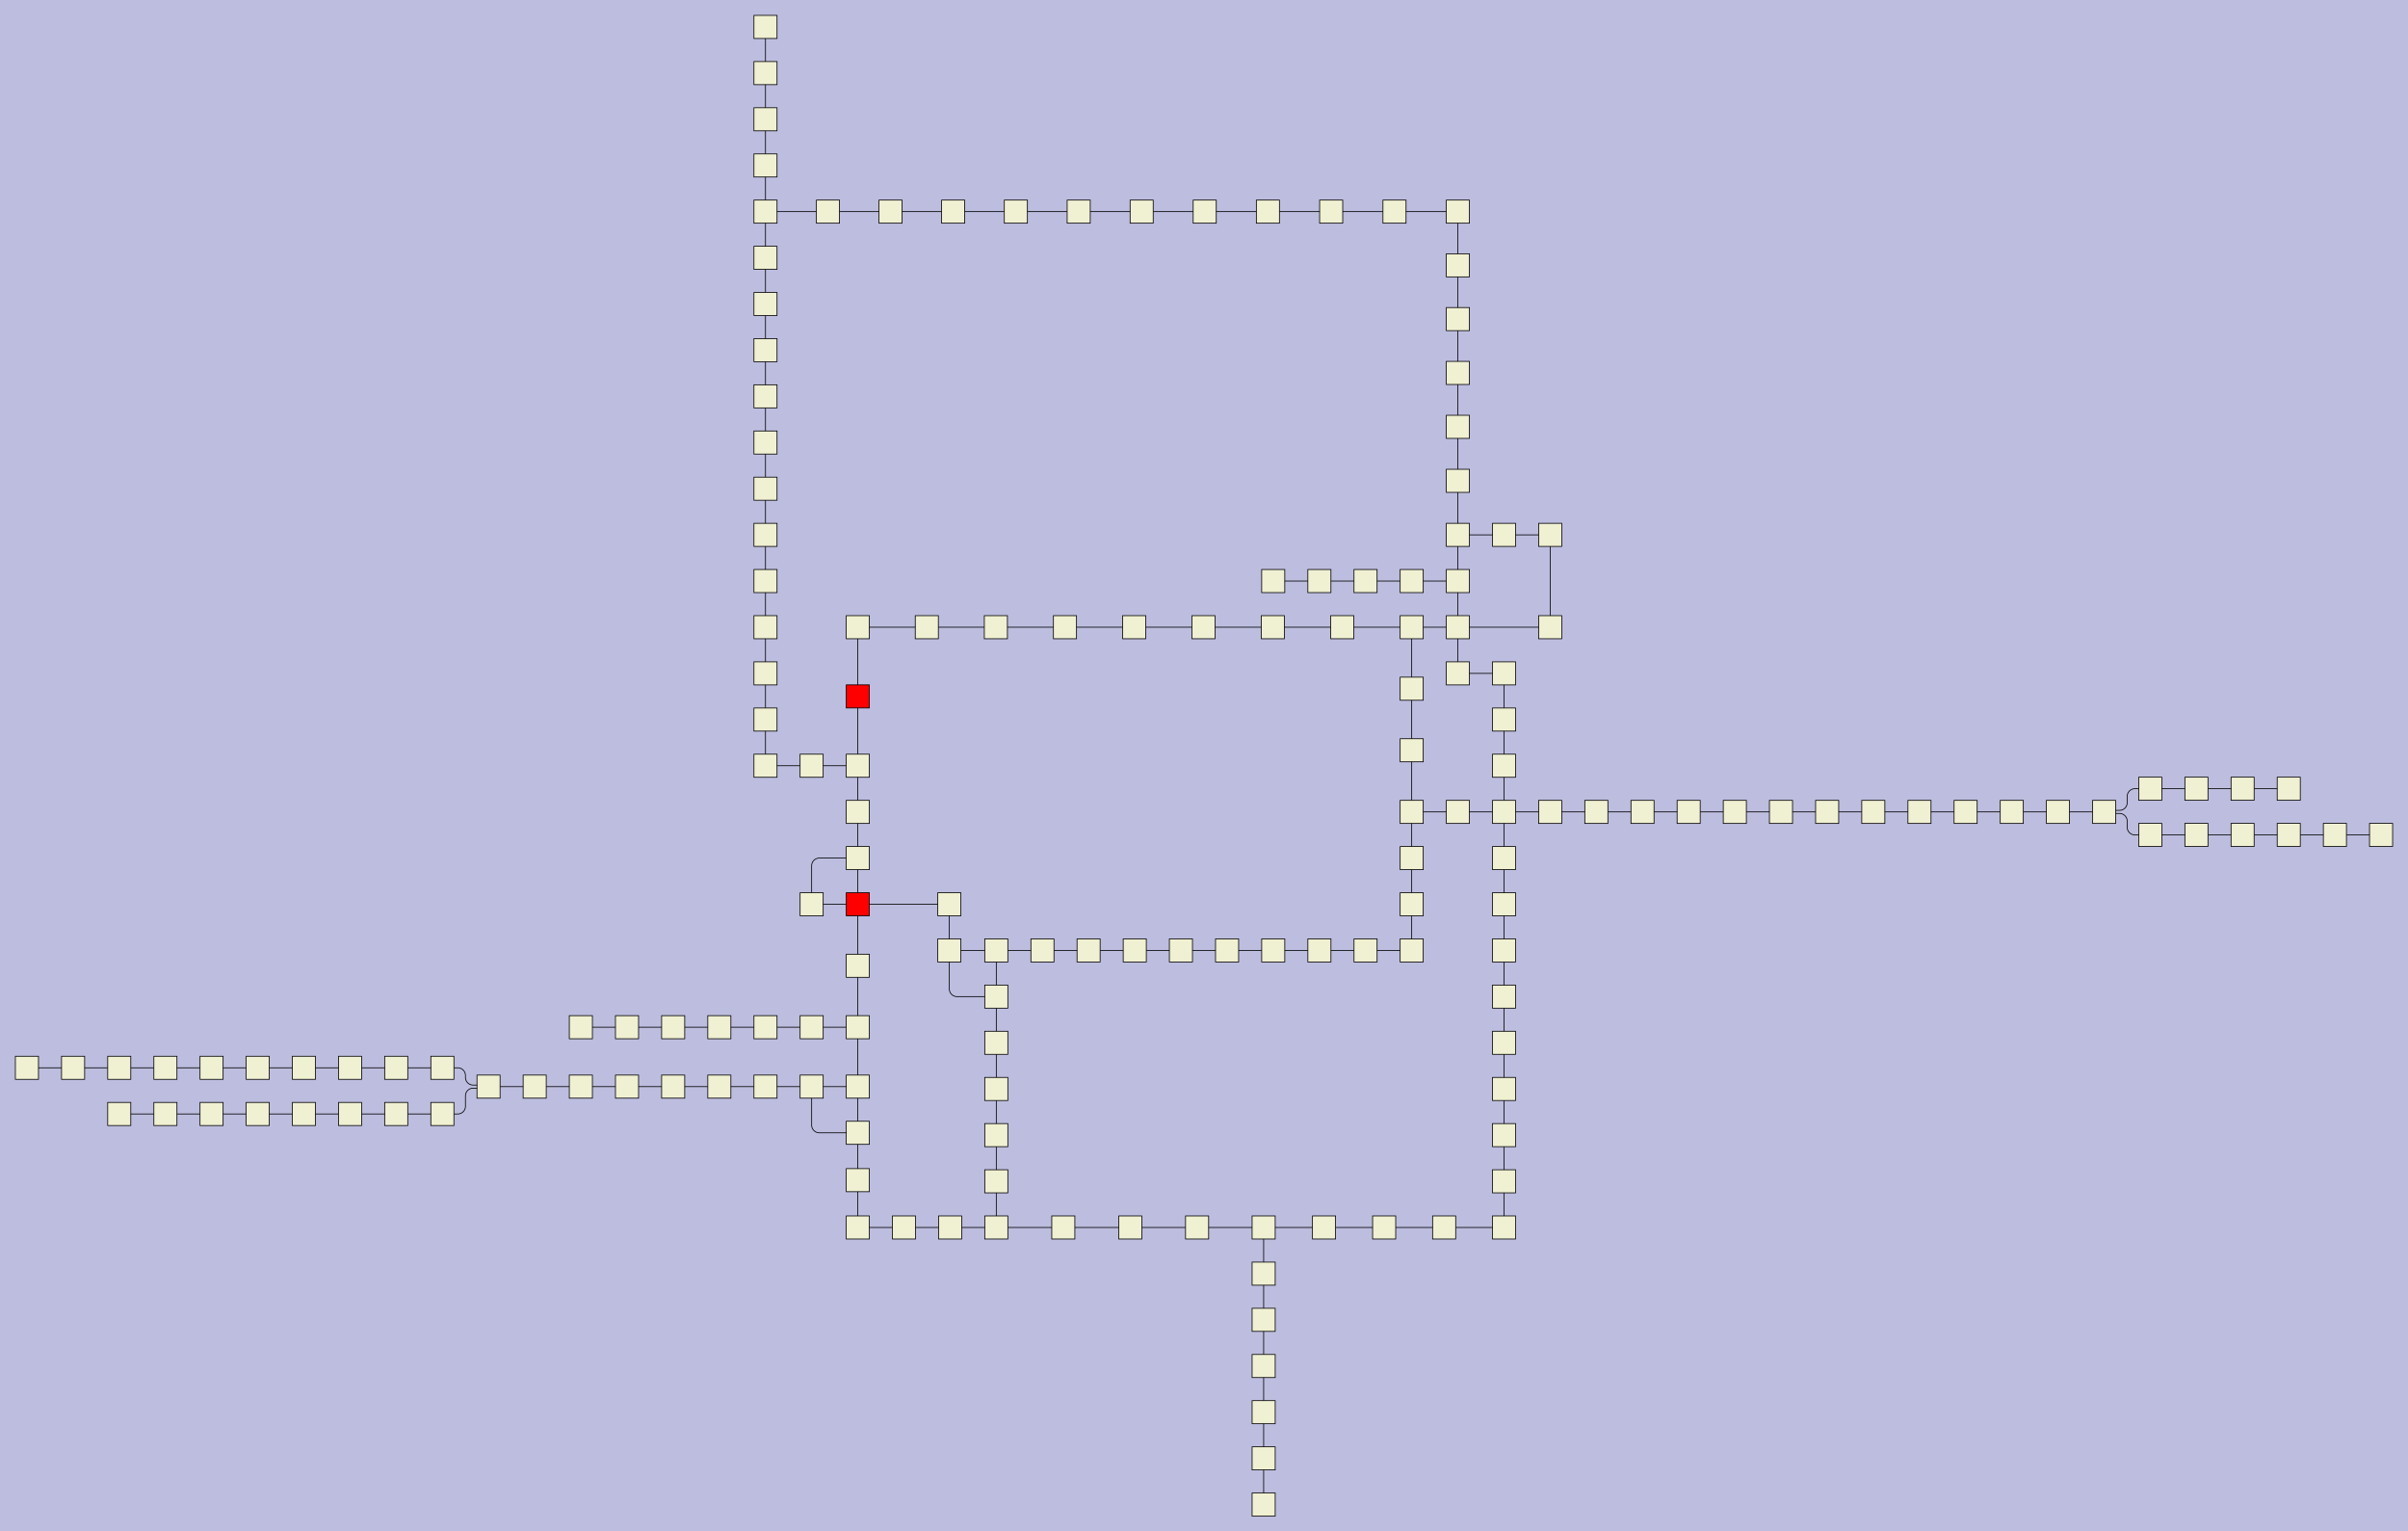<?xml version="1.0" encoding="UTF-8"?>
<svg id="canvasSVG" xmlns="http://www.w3.org/2000/svg" width="3129.94px" height="1990.0px">
<rect x="0" y="0" width="3129.94" height="1990.0" stroke="none" stroke-width="1" id="" onclick="null" fill="#bdbddf"/>
<g id="outerGroup">
<g transform="translate(20.00,20.00),scale(1.00),translate(-15.00,-15.00)">
    <path d="M 1289.99,1230 H 1228.95 a 0.00,0.00 0 0,0 -0.00,0.00L 1228.95,1230" stroke="black" stroke-width="1" fill="none"/>
    <path d="M 990.00,690 V 750.00 a 0.00,0.00 0 0,0 0.00,0.00L 990.00,750" stroke="black" stroke-width="1" fill="none"/>
    <path d="M 1228.95,1170 H 1110.00 a 0.00,0.00 0 0,0 -0.00,0.00L 1110.00,1170" stroke="black" stroke-width="1" fill="none"/>
    <path d="M 150.00,1442.51 H 210.00 a 0.00,0.00 0 0,1 0.00,0.00L 210.00,1442.51" stroke="black" stroke-width="1" fill="none"/>
    <path d="M 1110.00,810 H 1199.68 a 0.00,0.00 0 0,1 0.00,0.00L 1199.68,810" stroke="black" stroke-width="1" fill="none"/>
    <path d="M 1589.97,1230 H 1649.97 a 0.00,0.00 0 0,1 0.00,0.00L 1649.97,1230" stroke="black" stroke-width="1" fill="none"/>
    <path d="M 2909.94,1019.88 H 2849.94 a 0.00,0.00 0 0,0 -0.00,0.00L 2849.94,1019.88" stroke="black" stroke-width="1" fill="none"/>
    <path d="M 990.00,930 V 990.00 a 0.00,0.00 0 0,0 0.00,0.00L 990.00,990" stroke="black" stroke-width="1" fill="none"/>
    <path d="M 2789.94,1019.88 H 2769.94 a 10.00,10.00 0 0,0 -10.00,10.00 V 1038.00 a 10.00,10.00 0 0,1 -10.00,10.00 H 2730.94 a 1.00,1.00 0 0,0 -1.00,1.00L 2729.94,1050" stroke="black" stroke-width="1" fill="none"/>
    <path d="M 1289.99,1290 H 1238.95 a 10.00,10.00 0 0,1 -10.00,-10.00 V 1230.00 a 0.00,0.00 0 0,1 0.00,-0.00L 1228.95,1230" stroke="black" stroke-width="1" fill="none"/>
    <path d="M 510.00,1382.51 H 570.00 a 0.00,0.00 0 0,1 0.00,0.00L 570.00,1382.51" stroke="black" stroke-width="1" fill="none"/>
    <path d="M 990.00,90 V 30.00 a 0.00,0.00 0 0,1 0.00,-0.00L 990.00,30" stroke="black" stroke-width="1" fill="none"/>
    <path d="M 1889.95,750 V 690.00 a 0.00,0.00 0 0,1 0.00,-0.00L 1889.95,690" stroke="black" stroke-width="1" fill="none"/>
    <path d="M 1949.97,690 H 1889.95 a 0.00,0.00 0 0,0 -0.00,0.00L 1889.95,690" stroke="black" stroke-width="1" fill="none"/>
    <path d="M 1110.00,899.96 V 810.00 a 0.00,0.00 0 0,1 0.00,-0.00L 1110.00,810" stroke="black" stroke-width="1" fill="none"/>
    <path d="M 1379.28,810 H 1469.23 a 0.00,0.00 0 0,1 0.00,0.00L 1469.23,810" stroke="black" stroke-width="1" fill="none"/>
    <path d="M 2369.94,1050 H 2309.94 a 0.00,0.00 0 0,0 -0.00,0.00L 2309.94,1050" stroke="black" stroke-width="1" fill="none"/>
    <path d="M 510.00,1442.51 H 570.00 a 0.00,0.00 0 0,1 0.00,0.00L 570.00,1442.51" stroke="black" stroke-width="1" fill="none"/>
    <path d="M 930.00,1329.76 H 990.00 a 0.00,0.00 0 0,1 0.00,0.00L 990.00,1329.76" stroke="black" stroke-width="1" fill="none"/>
    <path d="M 1049.99,1170 V 1120.00 a 10.00,10.00 0 0,1 10.00,-10.00 H 1110.00 a 0.00,0.00 0 0,1 0.00,0.00L 1110.00,1110" stroke="black" stroke-width="1" fill="none"/>
    <path d="M 1110.00,1528.51 V 1590.00 a 0.00,0.00 0 0,0 0.00,0.00L 1110.00,1590" stroke="black" stroke-width="1" fill="none"/>
    <path d="M 1289.99,1350 V 1290.00 a 0.00,0.00 0 0,1 0.00,-0.00L 1289.99,1290" stroke="black" stroke-width="1" fill="none"/>
    <path d="M 1829.94,889.92 V 810.00 a 0.00,0.00 0 0,1 0.00,-0.00L 1829.94,810" stroke="black" stroke-width="1" fill="none"/>
    <path d="M 1872.10,1590 H 1949.94 a 0.00,0.00 0 0,1 0.00,0.00L 1949.94,1590" stroke="black" stroke-width="1" fill="none"/>
    <path d="M 1110.00,1590 H 1169.97 a 0.00,0.00 0 0,1 0.00,0.00L 1169.97,1590" stroke="black" stroke-width="1" fill="none"/>
    <path d="M 1889.95,870 V 810.00 a 0.00,0.00 0 0,1 0.00,-0.00L 1889.95,810" stroke="black" stroke-width="1" fill="none"/>
    <path d="M 2969.94,1019.88 H 2909.94 a 0.00,0.00 0 0,0 -0.00,0.00L 2909.94,1019.88" stroke="black" stroke-width="1" fill="none"/>
    <path d="M 2969.94,1079.88 H 2909.94 a 0.00,0.00 0 0,0 -0.00,0.00L 2909.94,1079.88" stroke="black" stroke-width="1" fill="none"/>
    <path d="M 990.00,150 V 90.00 a 0.00,0.00 0 0,1 0.00,-0.00L 990.00,90" stroke="black" stroke-width="1" fill="none"/>
    <path d="M 1110.00,1050 V 990.00 a 0.00,0.00 0 0,1 0.00,-0.00L 1110.00,990" stroke="black" stroke-width="1" fill="none"/>
    <path d="M 990.00,1406.97 H 1050.00 a 0.00,0.00 0 0,1 0.00,0.00L 1050.00,1406.97" stroke="black" stroke-width="1" fill="none"/>
    <path d="M 990.00,270 V 330.00 a 0.00,0.00 0 0,0 0.00,0.00L 990.00,330" stroke="black" stroke-width="1" fill="none"/>
    <path d="M 1110.00,990 V 899.96 a 0.00,0.00 0 0,1 0.00,-0.00L 1110.00,899.96" stroke="black" stroke-width="1" fill="none"/>
    <path d="M 870.00,1406.97 H 930.00 a 0.00,0.00 0 0,1 0.00,0.00L 930.00,1406.97" stroke="black" stroke-width="1" fill="none"/>
    <path d="M 1949.94,1530 V 1470.00 a 0.00,0.00 0 0,1 0.00,-0.00L 1949.94,1470" stroke="black" stroke-width="1" fill="none"/>
    <path d="M 1377.10,1590 H 1464.14 a 0.00,0.00 0 0,1 0.00,0.00L 1464.14,1590" stroke="black" stroke-width="1" fill="none"/>
    <path d="M 1709.97,1230 H 1769.97 a 0.00,0.00 0 0,1 0.00,0.00L 1769.97,1230" stroke="black" stroke-width="1" fill="none"/>
    <path d="M 990.00,570 V 630.00 a 0.00,0.00 0 0,0 0.00,0.00L 990.00,630" stroke="black" stroke-width="1" fill="none"/>
    <path d="M 810.00,1406.97 H 870.00 a 0.00,0.00 0 0,1 0.00,0.00L 870.00,1406.97" stroke="black" stroke-width="1" fill="none"/>
    <path d="M 1110.00,1110 V 1050.00 a 0.00,0.00 0 0,1 0.00,-0.00L 1110.00,1050" stroke="black" stroke-width="1" fill="none"/>
    <path d="M 1289.99,1590 V 1530.00 a 0.00,0.00 0 0,1 0.00,-0.00L 1289.99,1530" stroke="black" stroke-width="1" fill="none"/>
    <path d="M 2009.95,810 V 690.00 a 0.00,0.00 0 0,1 0.00,-0.00L 2009.95,690" stroke="black" stroke-width="1" fill="none"/>
    <path d="M 1739.68,810 H 1829.94 a 0.00,0.00 0 0,1 0.00,0.00L 1829.94,810" stroke="black" stroke-width="1" fill="none"/>
    <path d="M 990.00,510 V 570.00 a 0.00,0.00 0 0,0 0.00,0.00L 990.00,570" stroke="black" stroke-width="1" fill="none"/>
    <path d="M 1889.95,619.77 V 549.63 a 0.00,0.00 0 0,1 0.00,-0.00L 1889.95,549.63" stroke="black" stroke-width="1" fill="none"/>
    <path d="M 1110.00,1466.97 V 1406.97 a 0.00,0.00 0 0,1 0.00,-0.00L 1110.00,1406.97" stroke="black" stroke-width="1" fill="none"/>
    <path d="M 990.00,1329.76 H 1050.00 a 0.00,0.00 0 0,1 0.00,0.00L 1050.00,1329.76" stroke="black" stroke-width="1" fill="none"/>
    <path d="M 1050.00,1329.76 H 1110.00 a 0.00,0.00 0 0,1 0.00,0.00L 1110.00,1329.76" stroke="black" stroke-width="1" fill="none"/>
    <path d="M 2489.94,1050 H 2429.94 a 0.00,0.00 0 0,0 -0.00,0.00L 2429.94,1050" stroke="black" stroke-width="1" fill="none"/>
    <path d="M 1949.94,1110 V 1050.00 a 0.00,0.00 0 0,1 0.00,-0.00L 1949.94,1050" stroke="black" stroke-width="1" fill="none"/>
    <path d="M 1794.14,1590 H 1872.10 a 0.00,0.00 0 0,1 0.00,0.00L 1872.10,1590" stroke="black" stroke-width="1" fill="none"/>
    <path d="M 1397.11,270 H 1315.44 a 0.00,0.00 0 0,0 -0.00,0.00L 1315.44,270" stroke="black" stroke-width="1" fill="none"/>
    <path d="M 1637.51,1590 H 1715.98 a 0.00,0.00 0 0,1 0.00,0.00L 1715.98,1590" stroke="black" stroke-width="1" fill="none"/>
    <path d="M 330.00,1442.51 H 390.00 a 0.00,0.00 0 0,1 0.00,0.00L 390.00,1442.51" stroke="black" stroke-width="1" fill="none"/>
    <path d="M 990.00,390 V 450.00 a 0.00,0.00 0 0,0 0.00,0.00L 990.00,450" stroke="black" stroke-width="1" fill="none"/>
    <path d="M 990.00,750 V 810.00 a 0.00,0.00 0 0,0 0.00,0.00L 990.00,810" stroke="black" stroke-width="1" fill="none"/>
    <path d="M 210.00,1382.51 H 270.00 a 0.00,0.00 0 0,1 0.00,0.00L 270.00,1382.51" stroke="black" stroke-width="1" fill="none"/>
    <path d="M 1889.95,479.58 V 409.63 a 0.00,0.00 0 0,1 0.00,-0.00L 1889.95,409.63" stroke="black" stroke-width="1" fill="none"/>
    <path d="M 990.00,330 V 390.00 a 0.00,0.00 0 0,0 0.00,0.00L 990.00,390" stroke="black" stroke-width="1" fill="none"/>
    <path d="M 690.00,1406.97 H 750.00 a 0.00,0.00 0 0,1 0.00,0.00L 750.00,1406.97" stroke="black" stroke-width="1" fill="none"/>
    <path d="M 2189.94,1050 H 2129.94 a 0.00,0.00 0 0,0 -0.00,0.00L 2129.94,1050" stroke="black" stroke-width="1" fill="none"/>
    <path d="M 1949.94,1050 H 1889.97 a 0.00,0.00 0 0,0 -0.00,0.00L 1889.97,1050" stroke="black" stroke-width="1" fill="none"/>
    <path d="M 1199.68,810 H 1289.44 a 0.00,0.00 0 0,1 0.00,0.00L 1289.44,810" stroke="black" stroke-width="1" fill="none"/>
    <path d="M 1769.97,1230 H 1829.94 a 0.00,0.00 0 0,1 0.00,0.00L 1829.94,1230" stroke="black" stroke-width="1" fill="none"/>
    <path d="M 1889.95,690 V 619.77 a 0.00,0.00 0 0,1 0.00,-0.00L 1889.95,619.77" stroke="black" stroke-width="1" fill="none"/>
    <path d="M 90.00,1382.51 H 150.00 a 0.00,0.00 0 0,1 0.00,0.00L 150.00,1382.51" stroke="black" stroke-width="1" fill="none"/>
    <path d="M 1315.44,270 H 1233.91 a 0.00,0.00 0 0,0 -0.00,0.00L 1233.91,270" stroke="black" stroke-width="1" fill="none"/>
    <path d="M 990.00,270 V 210.00 a 0.00,0.00 0 0,1 0.00,-0.00L 990.00,210" stroke="black" stroke-width="1" fill="none"/>
    <path d="M 2009.95,690 H 1949.97 a 0.00,0.00 0 0,0 -0.00,0.00L 1949.97,690" stroke="black" stroke-width="1" fill="none"/>
    <path d="M 3029.94,1079.88 H 2969.94 a 0.00,0.00 0 0,0 -0.00,0.00L 2969.94,1079.88" stroke="black" stroke-width="1" fill="none"/>
    <path d="M 1152.51,270 H 1071.21 a 0.00,0.00 0 0,0 -0.00,0.00L 1071.21,270" stroke="black" stroke-width="1" fill="none"/>
    <path d="M 2309.94,1050 H 2249.94 a 0.00,0.00 0 0,0 -0.00,0.00L 2249.94,1050" stroke="black" stroke-width="1" fill="none"/>
    <path d="M 930.00,1406.97 H 990.00 a 0.00,0.00 0 0,1 0.00,0.00L 990.00,1406.97" stroke="black" stroke-width="1" fill="none"/>
    <path d="M 330.00,1382.51 H 390.00 a 0.00,0.00 0 0,1 0.00,0.00L 390.00,1382.51" stroke="black" stroke-width="1" fill="none"/>
    <path d="M 1637.51,1710 V 1770.00 a 0.00,0.00 0 0,0 0.00,0.00L 1637.51,1770" stroke="black" stroke-width="1" fill="none"/>
    <path d="M 1071.21,270 H 990.00 a 0.00,0.00 0 0,0 -0.00,0.00L 990.00,270" stroke="black" stroke-width="1" fill="none"/>
    <path d="M 2849.94,1079.88 H 2789.94 a 0.00,0.00 0 0,0 -0.00,0.00L 2789.94,1079.88" stroke="black" stroke-width="1" fill="none"/>
    <path d="M 1637.51,1770 V 1830.00 a 0.00,0.00 0 0,0 0.00,0.00L 1637.51,1830" stroke="black" stroke-width="1" fill="none"/>
    <path d="M 450.00,1442.51 H 510.00 a 0.00,0.00 0 0,1 0.00,0.00L 510.00,1442.51" stroke="black" stroke-width="1" fill="none"/>
    <path d="M 1949.94,1590 V 1530.00 a 0.00,0.00 0 0,1 0.00,-0.00L 1949.94,1530" stroke="black" stroke-width="1" fill="none"/>
    <path d="M 2669.94,1050 H 2609.94 a 0.00,0.00 0 0,0 -0.00,0.00L 2609.94,1050" stroke="black" stroke-width="1" fill="none"/>
    <path d="M 1949.94,1350 V 1290.00 a 0.00,0.00 0 0,1 0.00,-0.00L 1949.94,1290" stroke="black" stroke-width="1" fill="none"/>
    <path d="M 1559.28,810 H 1649.44 a 0.00,0.00 0 0,1 0.00,0.00L 1649.44,810" stroke="black" stroke-width="1" fill="none"/>
    <path d="M 1050.00,1406.97 H 1110.00 a 0.00,0.00 0 0,1 0.00,0.00L 1110.00,1406.97" stroke="black" stroke-width="1" fill="none"/>
    <path d="M 1229.97,1590 H 1289.99 a 0.00,0.00 0 0,1 0.00,0.00L 1289.99,1590" stroke="black" stroke-width="1" fill="none"/>
    <path d="M 1637.51,1890 V 1950.00 a 0.00,0.00 0 0,0 0.00,0.00L 1637.51,1950" stroke="black" stroke-width="1" fill="none"/>
    <path d="M 1289.99,1470 V 1410.00 a 0.00,0.00 0 0,1 0.00,-0.00L 1289.99,1410" stroke="black" stroke-width="1" fill="none"/>
    <path d="M 1110.00,1249.9 V 1170.00 a 0.00,0.00 0 0,1 0.00,-0.00L 1110.00,1170" stroke="black" stroke-width="1" fill="none"/>
    <path d="M 1889.95,810 V 750.00 a 0.00,0.00 0 0,1 0.00,-0.00L 1889.95,750" stroke="black" stroke-width="1" fill="none"/>
    <path d="M 1289.99,1530 V 1470.00 a 0.00,0.00 0 0,1 0.00,-0.00L 1289.99,1470" stroke="black" stroke-width="1" fill="none"/>
    <path d="M 1949.94,1410 V 1350.00 a 0.00,0.00 0 0,1 0.00,-0.00L 1949.94,1350" stroke="black" stroke-width="1" fill="none"/>
    <path d="M 990.00,630 V 690.00 a 0.00,0.00 0 0,0 0.00,0.00L 990.00,690" stroke="black" stroke-width="1" fill="none"/>
    <path d="M 1409.97,1230 H 1469.97 a 0.00,0.00 0 0,1 0.00,0.00L 1469.97,1230" stroke="black" stroke-width="1" fill="none"/>
    <path d="M 2609.94,1050 H 2549.94 a 0.00,0.00 0 0,0 -0.00,0.00L 2549.94,1050" stroke="black" stroke-width="1" fill="none"/>
    <path d="M 1949.94,930 V 870.00 a 0.00,0.00 0 0,1 0.00,-0.00L 1949.94,870" stroke="black" stroke-width="1" fill="none"/>
    <path d="M 1829.95,750 H 1769.95 a 0.00,0.00 0 0,0 -0.00,0.00L 1769.95,750" stroke="black" stroke-width="1" fill="none"/>
    <path d="M 2849.94,1019.88 H 2789.94 a 0.00,0.00 0 0,0 -0.00,0.00L 2789.94,1019.88" stroke="black" stroke-width="1" fill="none"/>
    <path d="M 1110.00,1406.97 V 1329.76 a 0.00,0.00 0 0,1 0.00,-0.00L 1110.00,1329.76" stroke="black" stroke-width="1" fill="none"/>
    <path d="M 1829.94,969.92 V 889.92 a 0.00,0.00 0 0,1 0.00,-0.00L 1829.94,889.92" stroke="black" stroke-width="1" fill="none"/>
    <path d="M 1949.94,1050 V 990.00 a 0.00,0.00 0 0,1 0.00,-0.00L 1949.94,990" stroke="black" stroke-width="1" fill="none"/>
    <path d="M 2549.94,1050 H 2489.94 a 0.00,0.00 0 0,0 -0.00,0.00L 2489.94,1050" stroke="black" stroke-width="1" fill="none"/>
    <path d="M 30.00,1382.51 H 90.00 a 0.00,0.00 0 0,1 0.00,0.00L 90.00,1382.51" stroke="black" stroke-width="1" fill="none"/>
    <path d="M 630.00,1406.97 H 690.00 a 0.00,0.00 0 0,1 0.00,0.00L 690.00,1406.97" stroke="black" stroke-width="1" fill="none"/>
    <path d="M 1289.99,1230 H 1349.97 a 0.00,0.00 0 0,1 0.00,0.00L 1349.97,1230" stroke="black" stroke-width="1" fill="none"/>
    <path d="M 1469.23,810 H 1559.28 a 0.00,0.00 0 0,1 0.00,0.00L 1559.28,810" stroke="black" stroke-width="1" fill="none"/>
    <path d="M 1637.51,1590 V 1650.00 a 0.00,0.00 0 0,0 0.00,0.00L 1637.51,1650" stroke="black" stroke-width="1" fill="none"/>
    <path d="M 1889.97,1050 H 1829.94 a 0.00,0.00 0 0,0 -0.00,0.00L 1829.94,1050" stroke="black" stroke-width="1" fill="none"/>
    <path d="M 2789.94,1079.88 H 2769.94 a 10.00,10.00 0 0,1 -10.00,-10.00 V 1062.00 a 10.00,10.00 0 0,0 -10.00,-10.00 H 2730.94 a 1.00,1.00 0 0,1 -1.00,-1.00L 2729.94,1050" stroke="black" stroke-width="1" fill="none"/>
    <path d="M 1110.00,1170 H 1049.99 a 0.00,0.00 0 0,0 -0.00,0.00L 1049.99,1170" stroke="black" stroke-width="1" fill="none"/>
    <path d="M 1949.94,1170 V 1110.00 a 0.00,0.00 0 0,1 0.00,-0.00L 1949.94,1110" stroke="black" stroke-width="1" fill="none"/>
    <path d="M 1829.94,810 H 1889.95 a 0.00,0.00 0 0,1 0.00,0.00L 1889.95,810" stroke="black" stroke-width="1" fill="none"/>
    <path d="M 1169.97,1590 H 1229.97 a 0.00,0.00 0 0,1 0.00,0.00L 1229.97,1590" stroke="black" stroke-width="1" fill="none"/>
    <path d="M 1829.94,1050 V 969.92 a 0.00,0.00 0 0,1 0.00,-0.00L 1829.94,969.92" stroke="black" stroke-width="1" fill="none"/>
    <path d="M 1233.91,270 H 1152.51 a 0.00,0.00 0 0,0 -0.00,0.00L 1152.51,270" stroke="black" stroke-width="1" fill="none"/>
    <path d="M 1289.99,1590 H 1377.10 a 0.00,0.00 0 0,1 0.00,0.00L 1377.10,1590" stroke="black" stroke-width="1" fill="none"/>
    <path d="M 990.00,870 V 930.00 a 0.00,0.00 0 0,0 0.00,0.00L 990.00,930" stroke="black" stroke-width="1" fill="none"/>
    <path d="M 1709.95,750 H 1649.95 a 0.00,0.00 0 0,0 -0.00,0.00L 1649.95,750" stroke="black" stroke-width="1" fill="none"/>
    <path d="M 2429.94,1050 H 2369.94 a 0.00,0.00 0 0,0 -0.00,0.00L 2369.94,1050" stroke="black" stroke-width="1" fill="none"/>
    <path d="M 2069.94,1050 H 2009.94 a 0.00,0.00 0 0,0 -0.00,0.00L 2009.94,1050" stroke="black" stroke-width="1" fill="none"/>
    <path d="M 1889.95,339.77 V 270.00 a 0.00,0.00 0 0,1 0.00,-0.00L 1889.95,270" stroke="black" stroke-width="1" fill="none"/>
    <path d="M 1110.00,1329.76 V 1249.90 a 0.00,0.00 0 0,1 0.00,-0.00L 1110.00,1249.9" stroke="black" stroke-width="1" fill="none"/>
    <path d="M 750.00,1406.97 H 810.00 a 0.00,0.00 0 0,1 0.00,0.00L 810.00,1406.97" stroke="black" stroke-width="1" fill="none"/>
    <path d="M 270.00,1382.51 H 330.00 a 0.00,0.00 0 0,1 0.00,0.00L 330.00,1382.51" stroke="black" stroke-width="1" fill="none"/>
    <path d="M 270.00,1442.51 H 330.00 a 0.00,0.00 0 0,1 0.00,0.00L 330.00,1442.51" stroke="black" stroke-width="1" fill="none"/>
    <path d="M 1889.95,409.63 V 339.77 a 0.00,0.00 0 0,1 0.00,-0.00L 1889.95,339.77" stroke="black" stroke-width="1" fill="none"/>
    <path d="M 1829.94,1230 V 1170.00 a 0.00,0.00 0 0,1 0.00,-0.00L 1829.94,1170" stroke="black" stroke-width="1" fill="none"/>
    <path d="M 390.00,1442.51 H 450.00 a 0.00,0.00 0 0,1 0.00,0.00L 450.00,1442.51" stroke="black" stroke-width="1" fill="none"/>
    <path d="M 2129.94,1050 H 2069.94 a 0.00,0.00 0 0,0 -0.00,0.00L 2069.94,1050" stroke="black" stroke-width="1" fill="none"/>
    <path d="M 1725.27,270 H 1643.03 a 0.00,0.00 0 0,0 -0.00,0.00L 1643.03,270" stroke="black" stroke-width="1" fill="none"/>
    <path d="M 1049.97,990 H 1110.00 a 0.00,0.00 0 0,1 0.00,0.00L 1110.00,990" stroke="black" stroke-width="1" fill="none"/>
    <path d="M 1289.99,1230 V 1290.00 a 0.00,0.00 0 0,0 0.00,0.00L 1289.99,1290" stroke="black" stroke-width="1" fill="none"/>
    <path d="M 1715.98,1590 H 1794.14 a 0.00,0.00 0 0,1 0.00,0.00L 1794.14,1590" stroke="black" stroke-width="1" fill="none"/>
    <path d="M 1550.98,1590 H 1637.51 a 0.00,0.00 0 0,1 0.00,0.00L 1637.51,1590" stroke="black" stroke-width="1" fill="none"/>
    <path d="M 570.00,1442.51 H 590.00 a 10.00,10.00 0 0,0 10.00,-10.00 V 1418.97 a 10.00,10.00 0 0,1 10.00,-10.00 H 629.00 a 1.00,1.00 0 0,0 1.00,-1.00L 630.00,1406.97" stroke="black" stroke-width="1" fill="none"/>
    <path d="M 990.00,810 V 870.00 a 0.00,0.00 0 0,0 0.00,0.00L 990.00,870" stroke="black" stroke-width="1" fill="none"/>
    <path d="M 2009.94,1050 H 1949.94 a 0.00,0.00 0 0,0 -0.00,0.00L 1949.94,1050" stroke="black" stroke-width="1" fill="none"/>
    <path d="M 1949.94,870 H 1889.95 a 0.00,0.00 0 0,0 -0.00,0.00L 1889.95,870" stroke="black" stroke-width="1" fill="none"/>
    <path d="M 1464.14,1590 H 1550.98 a 0.00,0.00 0 0,1 0.00,0.00L 1550.98,1590" stroke="black" stroke-width="1" fill="none"/>
    <path d="M 570.00,1382.51 H 590.00 a 10.00,10.00 0 0,1 10.00,10.00 V 1394.97 a 10.00,10.00 0 0,0 10.00,10.00 H 629.00 a 1.00,1.00 0 0,1 1.00,1.00L 630.00,1406.97" stroke="black" stroke-width="1" fill="none"/>
    <path d="M 2909.94,1079.88 H 2849.94 a 0.00,0.00 0 0,0 -0.00,0.00L 2849.94,1079.88" stroke="black" stroke-width="1" fill="none"/>
    <path d="M 1560.92,270 H 1478.94 a 0.00,0.00 0 0,0 -0.00,0.00L 1478.94,270" stroke="black" stroke-width="1" fill="none"/>
    <path d="M 1829.94,1170 V 1110.00 a 0.00,0.00 0 0,1 0.00,-0.00L 1829.94,1110" stroke="black" stroke-width="1" fill="none"/>
    <path d="M 1949.94,1470 V 1410.00 a 0.00,0.00 0 0,1 0.00,-0.00L 1949.94,1410" stroke="black" stroke-width="1" fill="none"/>
    <path d="M 1289.99,1410 V 1350.00 a 0.00,0.00 0 0,1 0.00,-0.00L 1289.99,1350" stroke="black" stroke-width="1" fill="none"/>
    <path d="M 1529.97,1230 H 1589.97 a 0.00,0.00 0 0,1 0.00,0.00L 1589.97,1230" stroke="black" stroke-width="1" fill="none"/>
    <path d="M 810.00,1329.76 H 870.00 a 0.00,0.00 0 0,1 0.00,0.00L 870.00,1329.76" stroke="black" stroke-width="1" fill="none"/>
    <path d="M 2249.94,1050 H 2189.94 a 0.00,0.00 0 0,0 -0.00,0.00L 2189.94,1050" stroke="black" stroke-width="1" fill="none"/>
    <path d="M 750.00,1329.76 H 810.00 a 0.00,0.00 0 0,1 0.00,0.00L 810.00,1329.76" stroke="black" stroke-width="1" fill="none"/>
    <path d="M 990.00,210 V 150.00 a 0.00,0.00 0 0,1 0.00,-0.00L 990.00,150" stroke="black" stroke-width="1" fill="none"/>
    <path d="M 1289.44,810 H 1379.28 a 0.00,0.00 0 0,1 0.00,0.00L 1379.28,810" stroke="black" stroke-width="1" fill="none"/>
    <path d="M 1949.94,990 V 930.00 a 0.00,0.00 0 0,1 0.00,-0.00L 1949.94,930" stroke="black" stroke-width="1" fill="none"/>
    <path d="M 1889.95,549.63 V 479.58 a 0.00,0.00 0 0,1 0.00,-0.00L 1889.95,479.58" stroke="black" stroke-width="1" fill="none"/>
    <path d="M 1637.51,1830 V 1890.00 a 0.00,0.00 0 0,0 0.00,0.00L 1637.51,1890" stroke="black" stroke-width="1" fill="none"/>
    <path d="M 1949.94,1230 V 1170.00 a 0.00,0.00 0 0,1 0.00,-0.00L 1949.94,1170" stroke="black" stroke-width="1" fill="none"/>
    <path d="M 1228.95,1230 V 1170.00 a 0.00,0.00 0 0,1 0.00,-0.00L 1228.95,1170" stroke="black" stroke-width="1" fill="none"/>
    <path d="M 1478.94,270 H 1397.11 a 0.00,0.00 0 0,0 -0.00,0.00L 1397.11,270" stroke="black" stroke-width="1" fill="none"/>
    <path d="M 870.00,1329.76 H 930.00 a 0.00,0.00 0 0,1 0.00,0.00L 930.00,1329.76" stroke="black" stroke-width="1" fill="none"/>
    <path d="M 1889.95,810 H 2009.95 a 0.00,0.00 0 0,1 0.00,0.00L 2009.95,810" stroke="black" stroke-width="1" fill="none"/>
    <path d="M 990.00,990 H 1049.97 a 0.00,0.00 0 0,1 0.00,0.00L 1049.97,990" stroke="black" stroke-width="1" fill="none"/>
    <path d="M 1649.44,810 H 1739.68 a 0.00,0.00 0 0,1 0.00,0.00L 1739.68,810" stroke="black" stroke-width="1" fill="none"/>
    <path d="M 1769.95,750 H 1709.95 a 0.00,0.00 0 0,0 -0.00,0.00L 1709.95,750" stroke="black" stroke-width="1" fill="none"/>
    <path d="M 1643.03,270 H 1560.92 a 0.00,0.00 0 0,0 -0.00,0.00L 1560.92,270" stroke="black" stroke-width="1" fill="none"/>
    <path d="M 2729.94,1050 H 2669.94 a 0.00,0.00 0 0,0 -0.00,0.00L 2669.94,1050" stroke="black" stroke-width="1" fill="none"/>
    <path d="M 1889.95,270 H 1807.59 a 0.00,0.00 0 0,0 -0.00,0.00L 1807.59,270" stroke="black" stroke-width="1" fill="none"/>
    <path d="M 1649.97,1230 H 1709.97 a 0.00,0.00 0 0,1 0.00,0.00L 1709.97,1230" stroke="black" stroke-width="1" fill="none"/>
    <path d="M 390.00,1382.51 H 450.00 a 0.00,0.00 0 0,1 0.00,0.00L 450.00,1382.51" stroke="black" stroke-width="1" fill="none"/>
    <path d="M 450.00,1382.51 H 510.00 a 0.00,0.00 0 0,1 0.00,0.00L 510.00,1382.51" stroke="black" stroke-width="1" fill="none"/>
    <path d="M 150.00,1382.51 H 210.00 a 0.00,0.00 0 0,1 0.00,0.00L 210.00,1382.51" stroke="black" stroke-width="1" fill="none"/>
    <path d="M 1637.51,1650 V 1710.00 a 0.00,0.00 0 0,0 0.00,0.00L 1637.51,1710" stroke="black" stroke-width="1" fill="none"/>
    <path d="M 1807.59,270 H 1725.27 a 0.00,0.00 0 0,0 -0.00,0.00L 1725.27,270" stroke="black" stroke-width="1" fill="none"/>
    <path d="M 1829.94,1110 V 1050.00 a 0.00,0.00 0 0,1 0.00,-0.00L 1829.94,1050" stroke="black" stroke-width="1" fill="none"/>
    <path d="M 1110.00,1170 V 1110.00 a 0.00,0.00 0 0,1 0.00,-0.00L 1110.00,1110" stroke="black" stroke-width="1" fill="none"/>
    <path d="M 1050.00,1406.97 V 1456.97 a 10.00,10.00 0 0,0 10.00,10.00 H 1110.00 a 0.00,0.00 0 0,1 0.00,0.00L 1110.00,1466.97" stroke="black" stroke-width="1" fill="none"/>
    <path d="M 1949.94,1290 V 1230.00 a 0.00,0.00 0 0,1 0.00,-0.00L 1949.94,1230" stroke="black" stroke-width="1" fill="none"/>
    <path d="M 210.00,1442.51 H 270.00 a 0.00,0.00 0 0,1 0.00,0.00L 270.00,1442.51" stroke="black" stroke-width="1" fill="none"/>
    <path d="M 990.00,450 V 510.00 a 0.00,0.00 0 0,0 0.00,0.00L 990.00,510" stroke="black" stroke-width="1" fill="none"/>
    <path d="M 1889.95,750 H 1829.95 a 0.00,0.00 0 0,0 -0.00,0.00L 1829.95,750" stroke="black" stroke-width="1" fill="none"/>
    <path d="M 1110.00,1466.97 V 1528.51 a 0.00,0.00 0 0,0 0.00,0.00L 1110.00,1528.51" stroke="black" stroke-width="1" fill="none"/>
    <path d="M 1349.97,1230 H 1409.97 a 0.00,0.00 0 0,1 0.00,0.00L 1409.97,1230" stroke="black" stroke-width="1" fill="none"/>
    <path d="M 1469.97,1230 H 1529.97 a 0.00,0.00 0 0,1 0.00,0.00L 1529.97,1230" stroke="black" stroke-width="1" fill="none"/>
    <path d="M 3089.94,1079.88 H 3029.94 a 0.00,0.00 0 0,0 -0.00,0.00L 3029.94,1079.88" stroke="black" stroke-width="1" fill="none"/>
    <rect x="2294.94" y="1035.0" width="30.0" height="30.0" stroke="black" stroke-width="1" id="node0" onclick="ow3.nodeClick(this)" fill="#f0f0d2"/>

    <rect x="1994.94" y="1035.0" width="30.0" height="30.0" stroke="black" stroke-width="1" id="node1" onclick="ow3.nodeClick(this)" fill="#f0f0d2"/>

    <rect x="1874.95" y="255.0" width="30.0" height="30.0" stroke="black" stroke-width="1" id="node2" onclick="ow3.nodeClick(this)" fill="#f0f0d2"/>

    <rect x="1184.68" y="795.0" width="30.0" height="30.0" stroke="black" stroke-width="1" id="node3" onclick="ow3.nodeClick(this)" fill="#f0f0d2"/>

    <rect x="975.0" y="195.0" width="30.0" height="30.0" stroke="black" stroke-width="1" id="node4" onclick="ow3.nodeClick(this)" fill="#f0f0d2"/>

    <rect x="1095.0" y="1234.9" width="30.0" height="30.0" stroke="black" stroke-width="1" id="node5" onclick="ow3.nodeClick(this)" fill="#f0f0d2"/>

    <rect x="2054.94" y="1035.0" width="30.0" height="30.0" stroke="black" stroke-width="1" id="node6" onclick="ow3.nodeClick(this)" fill="#f0f0d2"/>

    <rect x="1394.97" y="1215.0" width="30.0" height="30.0" stroke="black" stroke-width="1" id="node7" onclick="ow3.nodeClick(this)" fill="#f0f0d2"/>

    <rect x="1934.94" y="1155.0" width="30.0" height="30.0" stroke="black" stroke-width="1" id="node8" onclick="ow3.nodeClick(this)" fill="#f0f0d2"/>

    <rect x="975.0" y="495.0" width="30.0" height="30.0" stroke="black" stroke-width="1" id="node9" onclick="ow3.nodeClick(this)" fill="#f0f0d2"/>

    <rect x="1634.97" y="1215.0" width="30.0" height="30.0" stroke="black" stroke-width="1" id="node10" onclick="ow3.nodeClick(this)" fill="#f0f0d2"/>

    <rect x="1213.95" y="1155.0" width="30.0" height="30.0" stroke="black" stroke-width="1" id="node11" onclick="ow3.nodeClick(this)" fill="#f0f0d2"/>

    <rect x="975.0" y="15.0" width="30.0" height="30.0" stroke="black" stroke-width="1" id="node12" onclick="ow3.nodeClick(this)" fill="#f0f0d2"/>

    <rect x="1934.94" y="1335.0" width="30.0" height="30.0" stroke="black" stroke-width="1" id="node13" onclick="ow3.nodeClick(this)" fill="#f0f0d2"/>

    <rect x="1934.94" y="1215.0" width="30.0" height="30.0" stroke="black" stroke-width="1" id="node14" onclick="ow3.nodeClick(this)" fill="#f0f0d2"/>

    <rect x="1274.99" y="1215.0" width="30.0" height="30.0" stroke="black" stroke-width="1" id="node15" onclick="ow3.nodeClick(this)" fill="#f0f0d2"/>

    <rect x="615.0" y="1391.97" width="30.0" height="30.0" stroke="black" stroke-width="1" id="node16" onclick="ow3.nodeClick(this)" fill="#f0f0d2"/>

    <rect x="1634.95" y="735.0" width="30.0" height="30.0" stroke="black" stroke-width="1" id="node17" onclick="ow3.nodeClick(this)" fill="#f0f0d2"/>

    <rect x="1095.0" y="884.96" width="30.0" height="30.0" stroke="black" stroke-width="1" id="node18" onclick="ow3.nodeClick(this)" fill="#f00"/>

    <rect x="1274.99" y="1575.0" width="30.0" height="30.0" stroke="black" stroke-width="1" id="node19" onclick="ow3.nodeClick(this)" fill="#f0f0d2"/>

    <rect x="975.0" y="1314.76" width="30.0" height="30.0" stroke="black" stroke-width="1" id="node20" onclick="ow3.nodeClick(this)" fill="#f0f0d2"/>

    <rect x="1622.51" y="1875.0" width="30.0" height="30.0" stroke="black" stroke-width="1" id="node21" onclick="ow3.nodeClick(this)" fill="#f0f0d2"/>

    <rect x="1694.97" y="1215.0" width="30.0" height="30.0" stroke="black" stroke-width="1" id="node22" onclick="ow3.nodeClick(this)" fill="#f0f0d2"/>

    <rect x="1214.97" y="1575.0" width="30.0" height="30.0" stroke="black" stroke-width="1" id="node23" onclick="ow3.nodeClick(this)" fill="#f0f0d2"/>

    <rect x="1754.97" y="1215.0" width="30.0" height="30.0" stroke="black" stroke-width="1" id="node24" onclick="ow3.nodeClick(this)" fill="#f0f0d2"/>

    <rect x="2954.94" y="1064.88" width="30.0" height="30.0" stroke="black" stroke-width="1" id="node25" onclick="ow3.nodeClick(this)" fill="#f0f0d2"/>

    <rect x="735.0" y="1314.76" width="30.0" height="30.0" stroke="black" stroke-width="1" id="node26" onclick="ow3.nodeClick(this)" fill="#f0f0d2"/>

    <rect x="2234.94" y="1035.0" width="30.0" height="30.0" stroke="black" stroke-width="1" id="node27" onclick="ow3.nodeClick(this)" fill="#f0f0d2"/>

    <rect x="1274.99" y="1515.0" width="30.0" height="30.0" stroke="black" stroke-width="1" id="node28" onclick="ow3.nodeClick(this)" fill="#f0f0d2"/>

    <rect x="1535.98" y="1575.0" width="30.0" height="30.0" stroke="black" stroke-width="1" id="node29" onclick="ow3.nodeClick(this)" fill="#f0f0d2"/>

    <rect x="1874.95" y="795.0" width="30.0" height="30.0" stroke="black" stroke-width="1" id="node30" onclick="ow3.nodeClick(this)" fill="#f0f0d2"/>

    <rect x="1792.59" y="255.0" width="30.0" height="30.0" stroke="black" stroke-width="1" id="node31" onclick="ow3.nodeClick(this)" fill="#f0f0d2"/>

    <rect x="975.0" y="555.0" width="30.0" height="30.0" stroke="black" stroke-width="1" id="node32" onclick="ow3.nodeClick(this)" fill="#f0f0d2"/>

    <rect x="1274.99" y="1335.0" width="30.0" height="30.0" stroke="black" stroke-width="1" id="node33" onclick="ow3.nodeClick(this)" fill="#f0f0d2"/>

    <rect x="1934.97" y="675.0" width="30.0" height="30.0" stroke="black" stroke-width="1" id="node34" onclick="ow3.nodeClick(this)" fill="#f0f0d2"/>

    <rect x="135.0" y="1367.51" width="30.0" height="30.0" stroke="black" stroke-width="1" id="node35" onclick="ow3.nodeClick(this)" fill="#f0f0d2"/>

    <rect x="1095.0" y="1314.76" width="30.0" height="30.0" stroke="black" stroke-width="1" id="node36" onclick="ow3.nodeClick(this)" fill="#f0f0d2"/>

    <rect x="2594.94" y="1035.0" width="30.0" height="30.0" stroke="black" stroke-width="1" id="node37" onclick="ow3.nodeClick(this)" fill="#f0f0d2"/>

    <rect x="975.0" y="975.0" width="30.0" height="30.0" stroke="black" stroke-width="1" id="node38" onclick="ow3.nodeClick(this)" fill="#f0f0d2"/>

    <rect x="3074.94" y="1064.88" width="30.0" height="30.0" stroke="black" stroke-width="1" id="node39" onclick="ow3.nodeClick(this)" fill="#f0f0d2"/>

    <rect x="1095.0" y="795.0" width="30.0" height="30.0" stroke="black" stroke-width="1" id="node40" onclick="ow3.nodeClick(this)" fill="#f0f0d2"/>

    <rect x="975.0" y="735.0" width="30.0" height="30.0" stroke="black" stroke-width="1" id="node41" onclick="ow3.nodeClick(this)" fill="#f0f0d2"/>

    <rect x="1934.94" y="915.0" width="30.0" height="30.0" stroke="black" stroke-width="1" id="node42" onclick="ow3.nodeClick(this)" fill="#f0f0d2"/>

    <rect x="555.0" y="1427.51" width="30.0" height="30.0" stroke="black" stroke-width="1" id="node43" onclick="ow3.nodeClick(this)" fill="#f0f0d2"/>

    <rect x="1814.94" y="1155.0" width="30.0" height="30.0" stroke="black" stroke-width="1" id="node44" onclick="ow3.nodeClick(this)" fill="#f0f0d2"/>

    <rect x="855.0" y="1314.76" width="30.0" height="30.0" stroke="black" stroke-width="1" id="node45" onclick="ow3.nodeClick(this)" fill="#f0f0d2"/>

    <rect x="1779.14" y="1575.0" width="30.0" height="30.0" stroke="black" stroke-width="1" id="node46" onclick="ow3.nodeClick(this)" fill="#f0f0d2"/>

    <rect x="75.0" y="1367.51" width="30.0" height="30.0" stroke="black" stroke-width="1" id="node47" onclick="ow3.nodeClick(this)" fill="#f0f0d2"/>

    <rect x="975.0" y="675.0" width="30.0" height="30.0" stroke="black" stroke-width="1" id="node48" onclick="ow3.nodeClick(this)" fill="#f0f0d2"/>

    <rect x="1694.95" y="735.0" width="30.0" height="30.0" stroke="black" stroke-width="1" id="node49" onclick="ow3.nodeClick(this)" fill="#f0f0d2"/>

    <rect x="135.0" y="1427.51" width="30.0" height="30.0" stroke="black" stroke-width="1" id="node50" onclick="ow3.nodeClick(this)" fill="#f0f0d2"/>

    <rect x="2834.94" y="1004.88" width="30.0" height="30.0" stroke="black" stroke-width="1" id="node51" onclick="ow3.nodeClick(this)" fill="#f0f0d2"/>

    <rect x="975.0" y="615.0" width="30.0" height="30.0" stroke="black" stroke-width="1" id="node52" onclick="ow3.nodeClick(this)" fill="#f0f0d2"/>

    <rect x="1814.94" y="874.92" width="30.0" height="30.0" stroke="black" stroke-width="1" id="node53" onclick="ow3.nodeClick(this)" fill="#f0f0d2"/>

    <rect x="1154.97" y="1575.0" width="30.0" height="30.0" stroke="black" stroke-width="1" id="node54" onclick="ow3.nodeClick(this)" fill="#f0f0d2"/>

    <rect x="1095.0" y="1095.0" width="30.0" height="30.0" stroke="black" stroke-width="1" id="node55" onclick="ow3.nodeClick(this)" fill="#f0f0d2"/>

    <rect x="1622.51" y="1575.0" width="30.0" height="30.0" stroke="black" stroke-width="1" id="node56" onclick="ow3.nodeClick(this)" fill="#f0f0d2"/>

    <rect x="1463.94" y="255.0" width="30.0" height="30.0" stroke="black" stroke-width="1" id="node57" onclick="ow3.nodeClick(this)" fill="#f0f0d2"/>

    <rect x="1095.0" y="1391.97" width="30.0" height="30.0" stroke="black" stroke-width="1" id="node58" onclick="ow3.nodeClick(this)" fill="#f0f0d2"/>

    <rect x="1874.95" y="855.0" width="30.0" height="30.0" stroke="black" stroke-width="1" id="node59" onclick="ow3.nodeClick(this)" fill="#f0f0d2"/>

    <rect x="1095.0" y="1513.51" width="30.0" height="30.0" stroke="black" stroke-width="1" id="node60" onclick="ow3.nodeClick(this)" fill="#f0f0d2"/>

    <rect x="2834.94" y="1064.88" width="30.0" height="30.0" stroke="black" stroke-width="1" id="node61" onclick="ow3.nodeClick(this)" fill="#f0f0d2"/>

    <rect x="1035.0" y="1391.97" width="30.0" height="30.0" stroke="black" stroke-width="1" id="node62" onclick="ow3.nodeClick(this)" fill="#f0f0d2"/>

    <rect x="2894.94" y="1004.88" width="30.0" height="30.0" stroke="black" stroke-width="1" id="node63" onclick="ow3.nodeClick(this)" fill="#f0f0d2"/>

    <rect x="1700.98" y="1575.0" width="30.0" height="30.0" stroke="black" stroke-width="1" id="node64" onclick="ow3.nodeClick(this)" fill="#f0f0d2"/>

    <rect x="1095.0" y="1035.0" width="30.0" height="30.0" stroke="black" stroke-width="1" id="node65" onclick="ow3.nodeClick(this)" fill="#f0f0d2"/>

    <rect x="975.0" y="255.0" width="30.0" height="30.0" stroke="black" stroke-width="1" id="node66" onclick="ow3.nodeClick(this)" fill="#f0f0d2"/>

    <rect x="1814.94" y="1215.0" width="30.0" height="30.0" stroke="black" stroke-width="1" id="node67" onclick="ow3.nodeClick(this)" fill="#f0f0d2"/>

    <rect x="2354.94" y="1035.0" width="30.0" height="30.0" stroke="black" stroke-width="1" id="node68" onclick="ow3.nodeClick(this)" fill="#f0f0d2"/>

    <rect x="1622.51" y="1695.0" width="30.0" height="30.0" stroke="black" stroke-width="1" id="node69" onclick="ow3.nodeClick(this)" fill="#f0f0d2"/>

    <rect x="1934.94" y="975.0" width="30.0" height="30.0" stroke="black" stroke-width="1" id="node70" onclick="ow3.nodeClick(this)" fill="#f0f0d2"/>

    <rect x="2654.94" y="1035.0" width="30.0" height="30.0" stroke="black" stroke-width="1" id="node71" onclick="ow3.nodeClick(this)" fill="#f0f0d2"/>

    <rect x="1545.92" y="255.0" width="30.0" height="30.0" stroke="black" stroke-width="1" id="node72" onclick="ow3.nodeClick(this)" fill="#f0f0d2"/>

    <rect x="1754.95" y="735.0" width="30.0" height="30.0" stroke="black" stroke-width="1" id="node73" onclick="ow3.nodeClick(this)" fill="#f0f0d2"/>

    <rect x="1934.94" y="1275.0" width="30.0" height="30.0" stroke="black" stroke-width="1" id="node74" onclick="ow3.nodeClick(this)" fill="#f0f0d2"/>

    <rect x="255.0" y="1427.51" width="30.0" height="30.0" stroke="black" stroke-width="1" id="node75" onclick="ow3.nodeClick(this)" fill="#f0f0d2"/>

    <rect x="2774.94" y="1064.88" width="30.0" height="30.0" stroke="black" stroke-width="1" id="node76" onclick="ow3.nodeClick(this)" fill="#f0f0d2"/>

    <rect x="2174.94" y="1035.0" width="30.0" height="30.0" stroke="black" stroke-width="1" id="node77" onclick="ow3.nodeClick(this)" fill="#f0f0d2"/>

    <rect x="1574.97" y="1215.0" width="30.0" height="30.0" stroke="black" stroke-width="1" id="node78" onclick="ow3.nodeClick(this)" fill="#f0f0d2"/>

    <rect x="1274.99" y="1395.0" width="30.0" height="30.0" stroke="black" stroke-width="1" id="node79" onclick="ow3.nodeClick(this)" fill="#f0f0d2"/>

    <rect x="1622.51" y="1815.0" width="30.0" height="30.0" stroke="black" stroke-width="1" id="node80" onclick="ow3.nodeClick(this)" fill="#f0f0d2"/>

    <rect x="1364.28" y="795.0" width="30.0" height="30.0" stroke="black" stroke-width="1" id="node81" onclick="ow3.nodeClick(this)" fill="#f0f0d2"/>

    <rect x="1095.0" y="1155.0" width="30.0" height="30.0" stroke="black" stroke-width="1" id="node82" onclick="ow3.nodeClick(this)" fill="#f00"/>

    <rect x="1628.03" y="255.0" width="30.0" height="30.0" stroke="black" stroke-width="1" id="node83" onclick="ow3.nodeClick(this)" fill="#f0f0d2"/>

    <rect x="1449.14" y="1575.0" width="30.0" height="30.0" stroke="black" stroke-width="1" id="node84" onclick="ow3.nodeClick(this)" fill="#f0f0d2"/>

    <rect x="2774.94" y="1004.88" width="30.0" height="30.0" stroke="black" stroke-width="1" id="node85" onclick="ow3.nodeClick(this)" fill="#f0f0d2"/>

    <rect x="1622.51" y="1935.0" width="30.0" height="30.0" stroke="black" stroke-width="1" id="node86" onclick="ow3.nodeClick(this)" fill="#f0f0d2"/>

    <rect x="1724.68" y="795.0" width="30.0" height="30.0" stroke="black" stroke-width="1" id="node87" onclick="ow3.nodeClick(this)" fill="#f0f0d2"/>

    <rect x="1622.51" y="1635.0" width="30.0" height="30.0" stroke="black" stroke-width="1" id="node88" onclick="ow3.nodeClick(this)" fill="#f0f0d2"/>

    <rect x="555.0" y="1367.51" width="30.0" height="30.0" stroke="black" stroke-width="1" id="node89" onclick="ow3.nodeClick(this)" fill="#f0f0d2"/>

    <rect x="1814.94" y="1095.0" width="30.0" height="30.0" stroke="black" stroke-width="1" id="node90" onclick="ow3.nodeClick(this)" fill="#f0f0d2"/>

    <rect x="1814.95" y="735.0" width="30.0" height="30.0" stroke="black" stroke-width="1" id="node91" onclick="ow3.nodeClick(this)" fill="#f0f0d2"/>

    <rect x="1934.94" y="855.0" width="30.0" height="30.0" stroke="black" stroke-width="1" id="node92" onclick="ow3.nodeClick(this)" fill="#f0f0d2"/>

    <rect x="975.0" y="855.0" width="30.0" height="30.0" stroke="black" stroke-width="1" id="node93" onclick="ow3.nodeClick(this)" fill="#f0f0d2"/>

    <rect x="1095.0" y="1451.97" width="30.0" height="30.0" stroke="black" stroke-width="1" id="node94" onclick="ow3.nodeClick(this)" fill="#f0f0d2"/>

    <rect x="1874.95" y="604.77" width="30.0" height="30.0" stroke="black" stroke-width="1" id="node95" onclick="ow3.nodeClick(this)" fill="#f0f0d2"/>

    <rect x="1622.51" y="1755.0" width="30.0" height="30.0" stroke="black" stroke-width="1" id="node96" onclick="ow3.nodeClick(this)" fill="#f0f0d2"/>

    <rect x="2894.94" y="1064.88" width="30.0" height="30.0" stroke="black" stroke-width="1" id="node97" onclick="ow3.nodeClick(this)" fill="#f0f0d2"/>

    <rect x="2474.94" y="1035.0" width="30.0" height="30.0" stroke="black" stroke-width="1" id="node98" onclick="ow3.nodeClick(this)" fill="#f0f0d2"/>

    <rect x="975.0" y="135.0" width="30.0" height="30.0" stroke="black" stroke-width="1" id="node99" onclick="ow3.nodeClick(this)" fill="#f0f0d2"/>

    <rect x="435.0" y="1427.51" width="30.0" height="30.0" stroke="black" stroke-width="1" id="node100" onclick="ow3.nodeClick(this)" fill="#f0f0d2"/>

    <rect x="975.0" y="75.0" width="30.0" height="30.0" stroke="black" stroke-width="1" id="node101" onclick="ow3.nodeClick(this)" fill="#f0f0d2"/>

    <rect x="255.0" y="1367.51" width="30.0" height="30.0" stroke="black" stroke-width="1" id="node102" onclick="ow3.nodeClick(this)" fill="#f0f0d2"/>

    <rect x="1994.95" y="795.0" width="30.0" height="30.0" stroke="black" stroke-width="1" id="node103" onclick="ow3.nodeClick(this)" fill="#f0f0d2"/>

    <rect x="1934.94" y="1395.0" width="30.0" height="30.0" stroke="black" stroke-width="1" id="node104" onclick="ow3.nodeClick(this)" fill="#f0f0d2"/>

    <rect x="1634.44" y="795.0" width="30.0" height="30.0" stroke="black" stroke-width="1" id="node105" onclick="ow3.nodeClick(this)" fill="#f0f0d2"/>

    <rect x="975.0" y="315.0" width="30.0" height="30.0" stroke="black" stroke-width="1" id="node106" onclick="ow3.nodeClick(this)" fill="#f0f0d2"/>

    <rect x="1034.97" y="975.0" width="30.0" height="30.0" stroke="black" stroke-width="1" id="node107" onclick="ow3.nodeClick(this)" fill="#f0f0d2"/>

    <rect x="1874.95" y="534.63" width="30.0" height="30.0" stroke="black" stroke-width="1" id="node108" onclick="ow3.nodeClick(this)" fill="#f0f0d2"/>

    <rect x="2534.94" y="1035.0" width="30.0" height="30.0" stroke="black" stroke-width="1" id="node109" onclick="ow3.nodeClick(this)" fill="#f0f0d2"/>

    <rect x="1034.99" y="1155.0" width="30.0" height="30.0" stroke="black" stroke-width="1" id="node110" onclick="ow3.nodeClick(this)" fill="#f0f0d2"/>

    <rect x="1934.94" y="1515.0" width="30.0" height="30.0" stroke="black" stroke-width="1" id="node111" onclick="ow3.nodeClick(this)" fill="#f0f0d2"/>

    <rect x="1857.1" y="1575.0" width="30.0" height="30.0" stroke="black" stroke-width="1" id="node112" onclick="ow3.nodeClick(this)" fill="#f0f0d2"/>

    <rect x="975.0" y="1391.97" width="30.0" height="30.0" stroke="black" stroke-width="1" id="node113" onclick="ow3.nodeClick(this)" fill="#f0f0d2"/>

    <rect x="795.0" y="1391.97" width="30.0" height="30.0" stroke="black" stroke-width="1" id="node114" onclick="ow3.nodeClick(this)" fill="#f0f0d2"/>

    <rect x="975.0" y="435.0" width="30.0" height="30.0" stroke="black" stroke-width="1" id="node115" onclick="ow3.nodeClick(this)" fill="#f0f0d2"/>

    <rect x="195.0" y="1427.51" width="30.0" height="30.0" stroke="black" stroke-width="1" id="node116" onclick="ow3.nodeClick(this)" fill="#f0f0d2"/>

    <rect x="2414.94" y="1035.0" width="30.0" height="30.0" stroke="black" stroke-width="1" id="node117" onclick="ow3.nodeClick(this)" fill="#f0f0d2"/>

    <rect x="1454.23" y="795.0" width="30.0" height="30.0" stroke="black" stroke-width="1" id="node118" onclick="ow3.nodeClick(this)" fill="#f0f0d2"/>

    <rect x="1454.97" y="1215.0" width="30.0" height="30.0" stroke="black" stroke-width="1" id="node119" onclick="ow3.nodeClick(this)" fill="#f0f0d2"/>

    <rect x="1382.11" y="255.0" width="30.0" height="30.0" stroke="black" stroke-width="1" id="node120" onclick="ow3.nodeClick(this)" fill="#f0f0d2"/>

    <rect x="495.0" y="1367.51" width="30.0" height="30.0" stroke="black" stroke-width="1" id="node121" onclick="ow3.nodeClick(this)" fill="#f0f0d2"/>

    <rect x="1814.94" y="795.0" width="30.0" height="30.0" stroke="black" stroke-width="1" id="node122" onclick="ow3.nodeClick(this)" fill="#f0f0d2"/>

    <rect x="1213.95" y="1215.0" width="30.0" height="30.0" stroke="black" stroke-width="1" id="node123" onclick="ow3.nodeClick(this)" fill="#f0f0d2"/>

    <rect x="1934.94" y="1575.0" width="30.0" height="30.0" stroke="black" stroke-width="1" id="node124" onclick="ow3.nodeClick(this)" fill="#f0f0d2"/>

    <rect x="975.0" y="915.0" width="30.0" height="30.0" stroke="black" stroke-width="1" id="node125" onclick="ow3.nodeClick(this)" fill="#f0f0d2"/>

    <rect x="15.0" y="1367.51" width="30.0" height="30.0" stroke="black" stroke-width="1" id="node126" onclick="ow3.nodeClick(this)" fill="#f0f0d2"/>

    <rect x="375.0" y="1367.51" width="30.0" height="30.0" stroke="black" stroke-width="1" id="node127" onclick="ow3.nodeClick(this)" fill="#f0f0d2"/>

    <rect x="1934.94" y="1455.0" width="30.0" height="30.0" stroke="black" stroke-width="1" id="node128" onclick="ow3.nodeClick(this)" fill="#f0f0d2"/>

    <rect x="2114.94" y="1035.0" width="30.0" height="30.0" stroke="black" stroke-width="1" id="node129" onclick="ow3.nodeClick(this)" fill="#f0f0d2"/>

    <rect x="495.0" y="1427.51" width="30.0" height="30.0" stroke="black" stroke-width="1" id="node130" onclick="ow3.nodeClick(this)" fill="#f0f0d2"/>

    <rect x="1035.0" y="1314.76" width="30.0" height="30.0" stroke="black" stroke-width="1" id="node131" onclick="ow3.nodeClick(this)" fill="#f0f0d2"/>

    <rect x="1710.27" y="255.0" width="30.0" height="30.0" stroke="black" stroke-width="1" id="node132" onclick="ow3.nodeClick(this)" fill="#f0f0d2"/>

    <rect x="915.0" y="1314.76" width="30.0" height="30.0" stroke="black" stroke-width="1" id="node133" onclick="ow3.nodeClick(this)" fill="#f0f0d2"/>

    <rect x="435.0" y="1367.51" width="30.0" height="30.0" stroke="black" stroke-width="1" id="node134" onclick="ow3.nodeClick(this)" fill="#f0f0d2"/>

    <rect x="1274.99" y="1275.0" width="30.0" height="30.0" stroke="black" stroke-width="1" id="node135" onclick="ow3.nodeClick(this)" fill="#f0f0d2"/>

    <rect x="675.0" y="1391.97" width="30.0" height="30.0" stroke="black" stroke-width="1" id="node136" onclick="ow3.nodeClick(this)" fill="#f0f0d2"/>

    <rect x="1994.95" y="675.0" width="30.0" height="30.0" stroke="black" stroke-width="1" id="node137" onclick="ow3.nodeClick(this)" fill="#f0f0d2"/>

    <rect x="1874.95" y="324.77" width="30.0" height="30.0" stroke="black" stroke-width="1" id="node138" onclick="ow3.nodeClick(this)" fill="#f0f0d2"/>

    <rect x="375.0" y="1427.51" width="30.0" height="30.0" stroke="black" stroke-width="1" id="node139" onclick="ow3.nodeClick(this)" fill="#f0f0d2"/>

    <rect x="1814.94" y="954.92" width="30.0" height="30.0" stroke="black" stroke-width="1" id="node140" onclick="ow3.nodeClick(this)" fill="#f0f0d2"/>

    <rect x="1544.28" y="795.0" width="30.0" height="30.0" stroke="black" stroke-width="1" id="node141" onclick="ow3.nodeClick(this)" fill="#f0f0d2"/>

    <rect x="1095.0" y="975.0" width="30.0" height="30.0" stroke="black" stroke-width="1" id="node142" onclick="ow3.nodeClick(this)" fill="#f0f0d2"/>

    <rect x="1274.44" y="795.0" width="30.0" height="30.0" stroke="black" stroke-width="1" id="node143" onclick="ow3.nodeClick(this)" fill="#f0f0d2"/>

    <rect x="2714.94" y="1035.0" width="30.0" height="30.0" stroke="black" stroke-width="1" id="node144" onclick="ow3.nodeClick(this)" fill="#f0f0d2"/>

    <rect x="1814.94" y="1035.0" width="30.0" height="30.0" stroke="black" stroke-width="1" id="node145" onclick="ow3.nodeClick(this)" fill="#f0f0d2"/>

    <rect x="795.0" y="1314.76" width="30.0" height="30.0" stroke="black" stroke-width="1" id="node146" onclick="ow3.nodeClick(this)" fill="#f0f0d2"/>

    <rect x="1874.97" y="1035.0" width="30.0" height="30.0" stroke="black" stroke-width="1" id="node147" onclick="ow3.nodeClick(this)" fill="#f0f0d2"/>

    <rect x="975.0" y="375.0" width="30.0" height="30.0" stroke="black" stroke-width="1" id="node148" onclick="ow3.nodeClick(this)" fill="#f0f0d2"/>

    <rect x="735.0" y="1391.97" width="30.0" height="30.0" stroke="black" stroke-width="1" id="node149" onclick="ow3.nodeClick(this)" fill="#f0f0d2"/>

    <rect x="1874.95" y="735.0" width="30.0" height="30.0" stroke="black" stroke-width="1" id="node150" onclick="ow3.nodeClick(this)" fill="#f0f0d2"/>

    <rect x="1300.44" y="255.0" width="30.0" height="30.0" stroke="black" stroke-width="1" id="node151" onclick="ow3.nodeClick(this)" fill="#f0f0d2"/>

    <rect x="1934.94" y="1095.0" width="30.0" height="30.0" stroke="black" stroke-width="1" id="node152" onclick="ow3.nodeClick(this)" fill="#f0f0d2"/>

    <rect x="1274.99" y="1455.0" width="30.0" height="30.0" stroke="black" stroke-width="1" id="node153" onclick="ow3.nodeClick(this)" fill="#f0f0d2"/>

    <rect x="315.0" y="1367.51" width="30.0" height="30.0" stroke="black" stroke-width="1" id="node154" onclick="ow3.nodeClick(this)" fill="#f0f0d2"/>

    <rect x="1137.51" y="255.0" width="30.0" height="30.0" stroke="black" stroke-width="1" id="node155" onclick="ow3.nodeClick(this)" fill="#f0f0d2"/>

    <rect x="1056.21" y="255.0" width="30.0" height="30.0" stroke="black" stroke-width="1" id="node156" onclick="ow3.nodeClick(this)" fill="#f0f0d2"/>

    <rect x="1218.91" y="255.0" width="30.0" height="30.0" stroke="black" stroke-width="1" id="node157" onclick="ow3.nodeClick(this)" fill="#f0f0d2"/>

    <rect x="1362.1" y="1575.0" width="30.0" height="30.0" stroke="black" stroke-width="1" id="node158" onclick="ow3.nodeClick(this)" fill="#f0f0d2"/>

    <rect x="2954.94" y="1004.88" width="30.0" height="30.0" stroke="black" stroke-width="1" id="node159" onclick="ow3.nodeClick(this)" fill="#f0f0d2"/>

    <rect x="1874.95" y="464.58" width="30.0" height="30.0" stroke="black" stroke-width="1" id="node160" onclick="ow3.nodeClick(this)" fill="#f0f0d2"/>

    <rect x="855.0" y="1391.97" width="30.0" height="30.0" stroke="black" stroke-width="1" id="node161" onclick="ow3.nodeClick(this)" fill="#f0f0d2"/>

    <rect x="315.0" y="1427.51" width="30.0" height="30.0" stroke="black" stroke-width="1" id="node162" onclick="ow3.nodeClick(this)" fill="#f0f0d2"/>

    <rect x="975.0" y="795.0" width="30.0" height="30.0" stroke="black" stroke-width="1" id="node163" onclick="ow3.nodeClick(this)" fill="#f0f0d2"/>

    <rect x="915.0" y="1391.97" width="30.0" height="30.0" stroke="black" stroke-width="1" id="node164" onclick="ow3.nodeClick(this)" fill="#f0f0d2"/>

    <rect x="1514.97" y="1215.0" width="30.0" height="30.0" stroke="black" stroke-width="1" id="node165" onclick="ow3.nodeClick(this)" fill="#f0f0d2"/>

    <rect x="195.0" y="1367.51" width="30.0" height="30.0" stroke="black" stroke-width="1" id="node166" onclick="ow3.nodeClick(this)" fill="#f0f0d2"/>

    <rect x="1934.94" y="1035.0" width="30.0" height="30.0" stroke="black" stroke-width="1" id="node167" onclick="ow3.nodeClick(this)" fill="#f0f0d2"/>

    <rect x="1874.95" y="394.63" width="30.0" height="30.0" stroke="black" stroke-width="1" id="node168" onclick="ow3.nodeClick(this)" fill="#f0f0d2"/>

    <rect x="3014.94" y="1064.88" width="30.0" height="30.0" stroke="black" stroke-width="1" id="node169" onclick="ow3.nodeClick(this)" fill="#f0f0d2"/>

    <rect x="1874.95" y="675.0" width="30.0" height="30.0" stroke="black" stroke-width="1" id="node170" onclick="ow3.nodeClick(this)" fill="#f0f0d2"/>

    <rect x="1334.97" y="1215.0" width="30.0" height="30.0" stroke="black" stroke-width="1" id="node171" onclick="ow3.nodeClick(this)" fill="#f0f0d2"/>

    <rect x="1095.0" y="1575.0" width="30.0" height="30.0" stroke="black" stroke-width="1" id="node172" onclick="ow3.nodeClick(this)" fill="#f0f0d2"/>

</g>
</g>
</svg>

